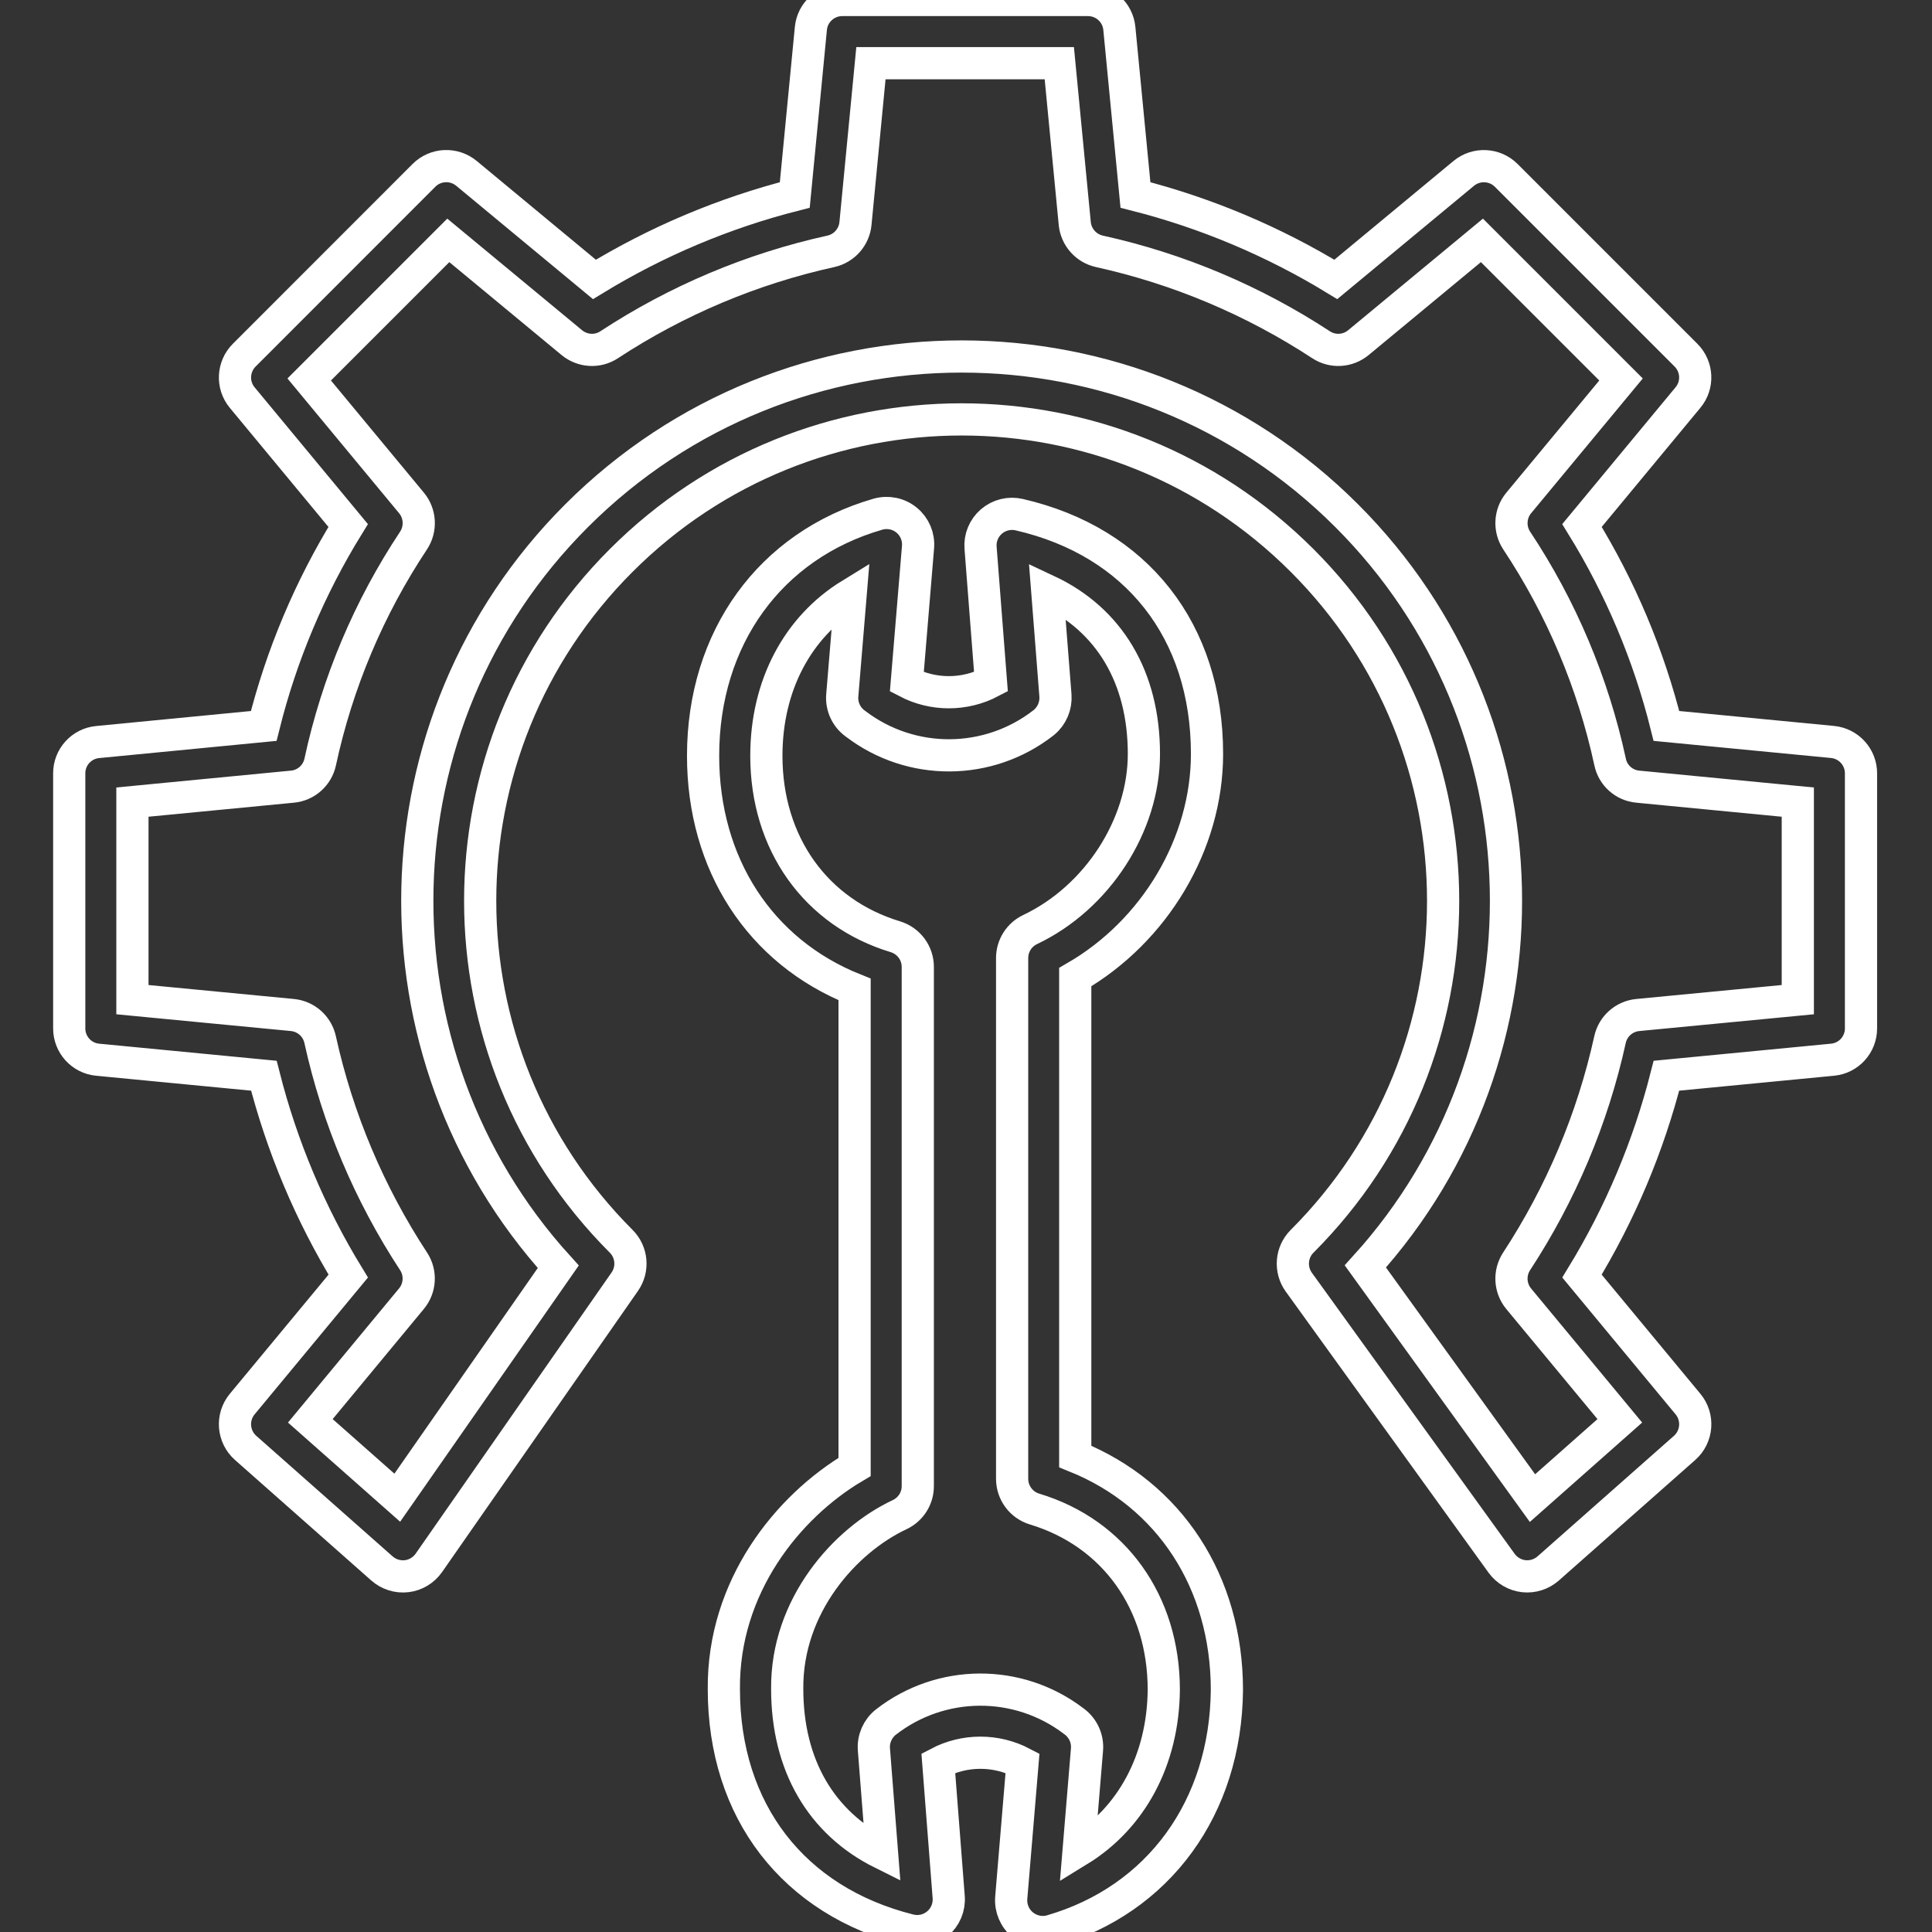 <svg
        width="24"
        height="24"
        viewBox="0 0 24 24"
        fill="none"
        xmlns="http://www.w3.org/2000/svg"
>
    <rect x="0" y="0" width="24" height="24" fill="#333333" stroke="none"/>
    <g clip-path="url(#clip0)">
        <path
                d="M22.765 9.217L20.701 9.018C20.482 8.139 20.128 7.299 19.652 6.528L20.968 4.939C21.098 4.784 21.087 4.555 20.944 4.412L18.711 2.179C18.568 2.036 18.339 2.025 18.183 2.154L16.594 3.471C15.821 2.999 14.982 2.645 14.105 2.422L13.905 0.354C13.886 0.153 13.717 0 13.515 0H10.463C10.261 0 10.092 0.153 10.073 0.354L9.873 2.422C8.996 2.645 8.157 2.999 7.384 3.471L5.795 2.154C5.639 2.025 5.41 2.035 5.267 2.178L3.034 4.412C2.891 4.555 2.88 4.784 3.009 4.939L4.325 6.528C3.849 7.299 3.495 8.139 3.276 9.018L1.213 9.218C1.012 9.237 0.859 9.406 0.86 9.608V12.774C0.859 12.975 1.012 13.145 1.212 13.164L3.278 13.363C3.501 14.241 3.854 15.08 4.326 15.852L3.009 17.442C2.874 17.605 2.893 17.846 3.051 17.986L4.745 19.484C4.829 19.558 4.94 19.593 5.052 19.58C5.163 19.567 5.263 19.506 5.327 19.415L7.761 15.922C7.87 15.766 7.851 15.554 7.717 15.42C5.381 13.084 5.381 9.297 7.717 6.962C10.052 4.626 13.839 4.626 16.175 6.962C18.511 9.297 18.511 13.084 16.175 15.42C16.039 15.556 16.022 15.771 16.134 15.927L18.654 19.42C18.719 19.509 18.819 19.568 18.929 19.58C19.039 19.592 19.149 19.557 19.232 19.484L20.927 17.986C21.085 17.846 21.104 17.605 20.969 17.442L19.652 15.852C20.124 15.08 20.478 14.241 20.701 13.363L22.765 13.164C22.966 13.145 23.119 12.975 23.118 12.774V9.608C23.119 9.406 22.966 9.237 22.765 9.217V9.217ZM22.333 12.418L20.344 12.609C20.175 12.626 20.036 12.749 20 12.915C19.784 13.896 19.39 14.829 18.84 15.669C18.746 15.813 18.756 16.001 18.866 16.134L20.122 17.65L19.037 18.61L16.961 15.732C19.365 13.079 19.288 8.965 16.73 6.407C14.092 3.769 9.8 3.769 7.162 6.407C4.602 8.966 4.527 13.084 6.935 15.736L4.935 18.605L3.855 17.65L5.111 16.133C5.221 16.001 5.232 15.812 5.137 15.668C4.587 14.829 4.193 13.896 3.977 12.915C3.941 12.749 3.802 12.626 3.634 12.609L1.645 12.418V9.964L3.634 9.772C3.803 9.756 3.943 9.631 3.978 9.464C4.189 8.484 4.582 7.551 5.137 6.715C5.232 6.571 5.222 6.381 5.112 6.248L3.841 4.714L5.569 2.986L7.103 4.256C7.236 4.366 7.425 4.377 7.568 4.282C8.408 3.731 9.341 3.338 10.322 3.122C10.488 3.085 10.611 2.945 10.627 2.776L10.819 0.785H13.159L13.351 2.776C13.367 2.945 13.491 3.085 13.656 3.122C14.637 3.338 15.57 3.732 16.41 4.282C16.554 4.377 16.742 4.366 16.875 4.256L18.409 2.986L20.137 4.714L18.866 6.248C18.756 6.381 18.746 6.571 18.841 6.715C19.396 7.551 19.789 8.484 20.001 9.464C20.035 9.631 20.174 9.756 20.344 9.772L22.333 9.964V12.418Z"
                stroke="white"
                stroke-width="0.4"
        />
        <path
                d="M13.357 18.093V12.138C14.345 11.567 14.994 10.483 14.994 9.366C14.994 7.84 14.121 6.729 12.66 6.393C12.538 6.365 12.41 6.397 12.316 6.478C12.221 6.56 12.171 6.681 12.181 6.806L12.31 8.47C11.983 8.642 11.592 8.642 11.265 8.471L11.404 6.797C11.415 6.668 11.362 6.543 11.262 6.461C11.162 6.379 11.028 6.352 10.904 6.388C9.567 6.775 8.734 7.925 8.734 9.389C8.734 10.733 9.439 11.82 10.616 12.291V18.223C9.783 18.715 8.98 19.713 8.992 20.983C8.992 22.497 9.855 23.616 11.298 23.977C11.421 24.008 11.55 23.978 11.647 23.896C11.743 23.815 11.795 23.692 11.785 23.566L11.656 21.902C11.983 21.73 12.374 21.73 12.702 21.902L12.562 23.575C12.552 23.704 12.605 23.83 12.705 23.911C12.805 23.993 12.939 24.021 13.062 23.985C14.393 23.599 15.227 22.455 15.241 20.995C15.241 19.651 14.527 18.564 13.357 18.093V18.093ZM13.399 22.988L13.503 21.734C13.514 21.6 13.456 21.471 13.35 21.389L13.335 21.378C12.645 20.854 11.688 20.86 11.004 21.393C10.902 21.474 10.846 21.601 10.856 21.732L10.957 23.022C10.201 22.646 9.779 21.927 9.779 20.98C9.769 19.948 10.496 19.134 11.177 18.815C11.314 18.75 11.402 18.612 11.401 18.46V12.013C11.402 11.84 11.289 11.688 11.124 11.637C10.134 11.338 9.52 10.477 9.52 9.389C9.52 8.512 9.91 7.787 10.567 7.384L10.463 8.638C10.452 8.772 10.51 8.902 10.617 8.983L10.632 8.994C11.321 9.518 12.277 9.512 12.96 8.981C12.964 8.978 12.967 8.975 12.971 8.972C13.068 8.891 13.12 8.767 13.111 8.64L13.009 7.336C13.78 7.697 14.21 8.413 14.21 9.366C14.21 10.255 13.629 11.152 12.797 11.547C12.66 11.612 12.573 11.75 12.573 11.901V18.37C12.573 18.543 12.686 18.696 12.852 18.746C13.842 19.045 14.457 19.907 14.457 20.991C14.449 21.864 14.055 22.586 13.399 22.988H13.399Z"
                stroke="white"
                stroke-width="0.4"
        />
    </g>
    <defs>
        <clipPath id="clip0">
            <rect width="24" height="24" rx="6" />
        </clipPath>
    </defs>
</svg>

